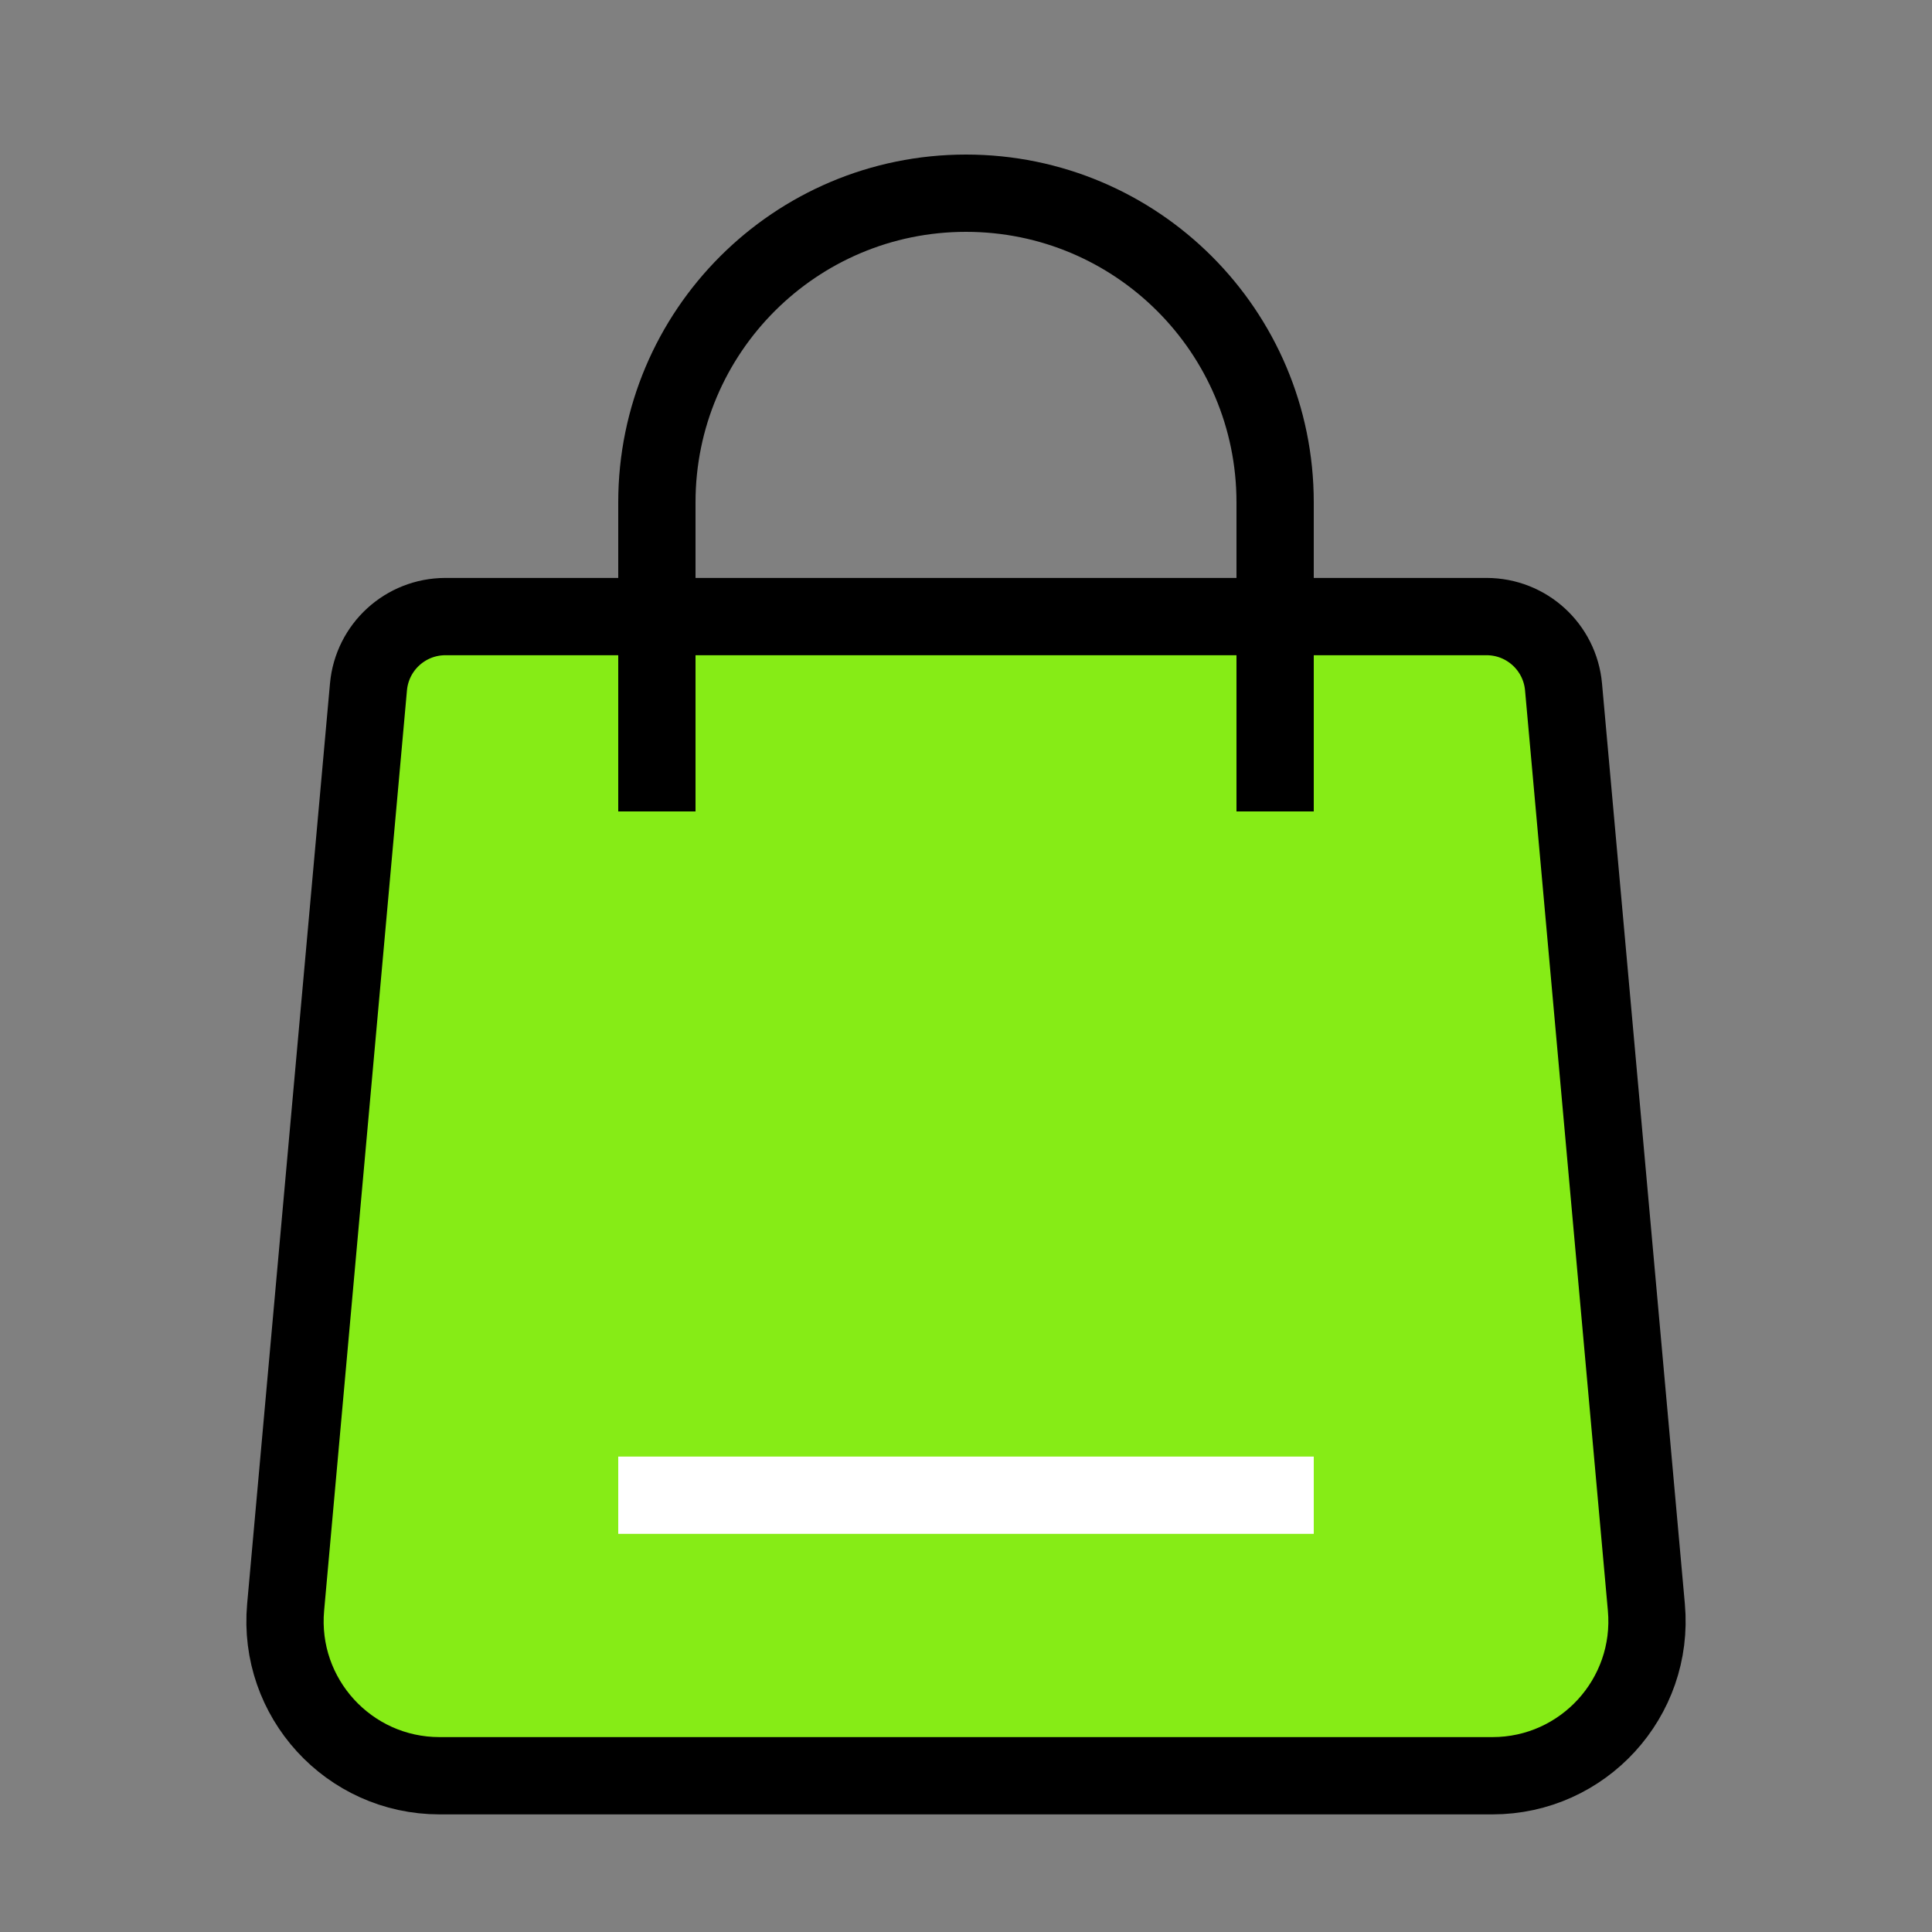 <svg width="50" height="50" viewBox="0 0 50 50" fill="none" xmlns="http://www.w3.org/2000/svg">
<rect x="0" y="0" width="50" height="50" fill="#808080" stroke="none"/>
<path d="M9.536 17.777C9.629 16.746 10.493 15.957 11.528 15.957H38.472C39.507 15.957 40.371 16.746 40.464 17.777L42.608 41.598C42.818 43.939 40.974 45.956 38.624 45.956H11.376C9.025 45.956 7.182 43.939 7.392 41.598L9.536 17.777Z" fill="#86EC16" stroke="black" stroke-width="2"/>
<line x1="16" y1="38.696" x2="34" y2="38.696" stroke="white" stroke-width="2"/>
<path d="M33 21V13C33 8.582 29.418 5 25 5V5C20.582 5 17 8.582 17 13V21" stroke="black" stroke-width="2"/>
</svg>
